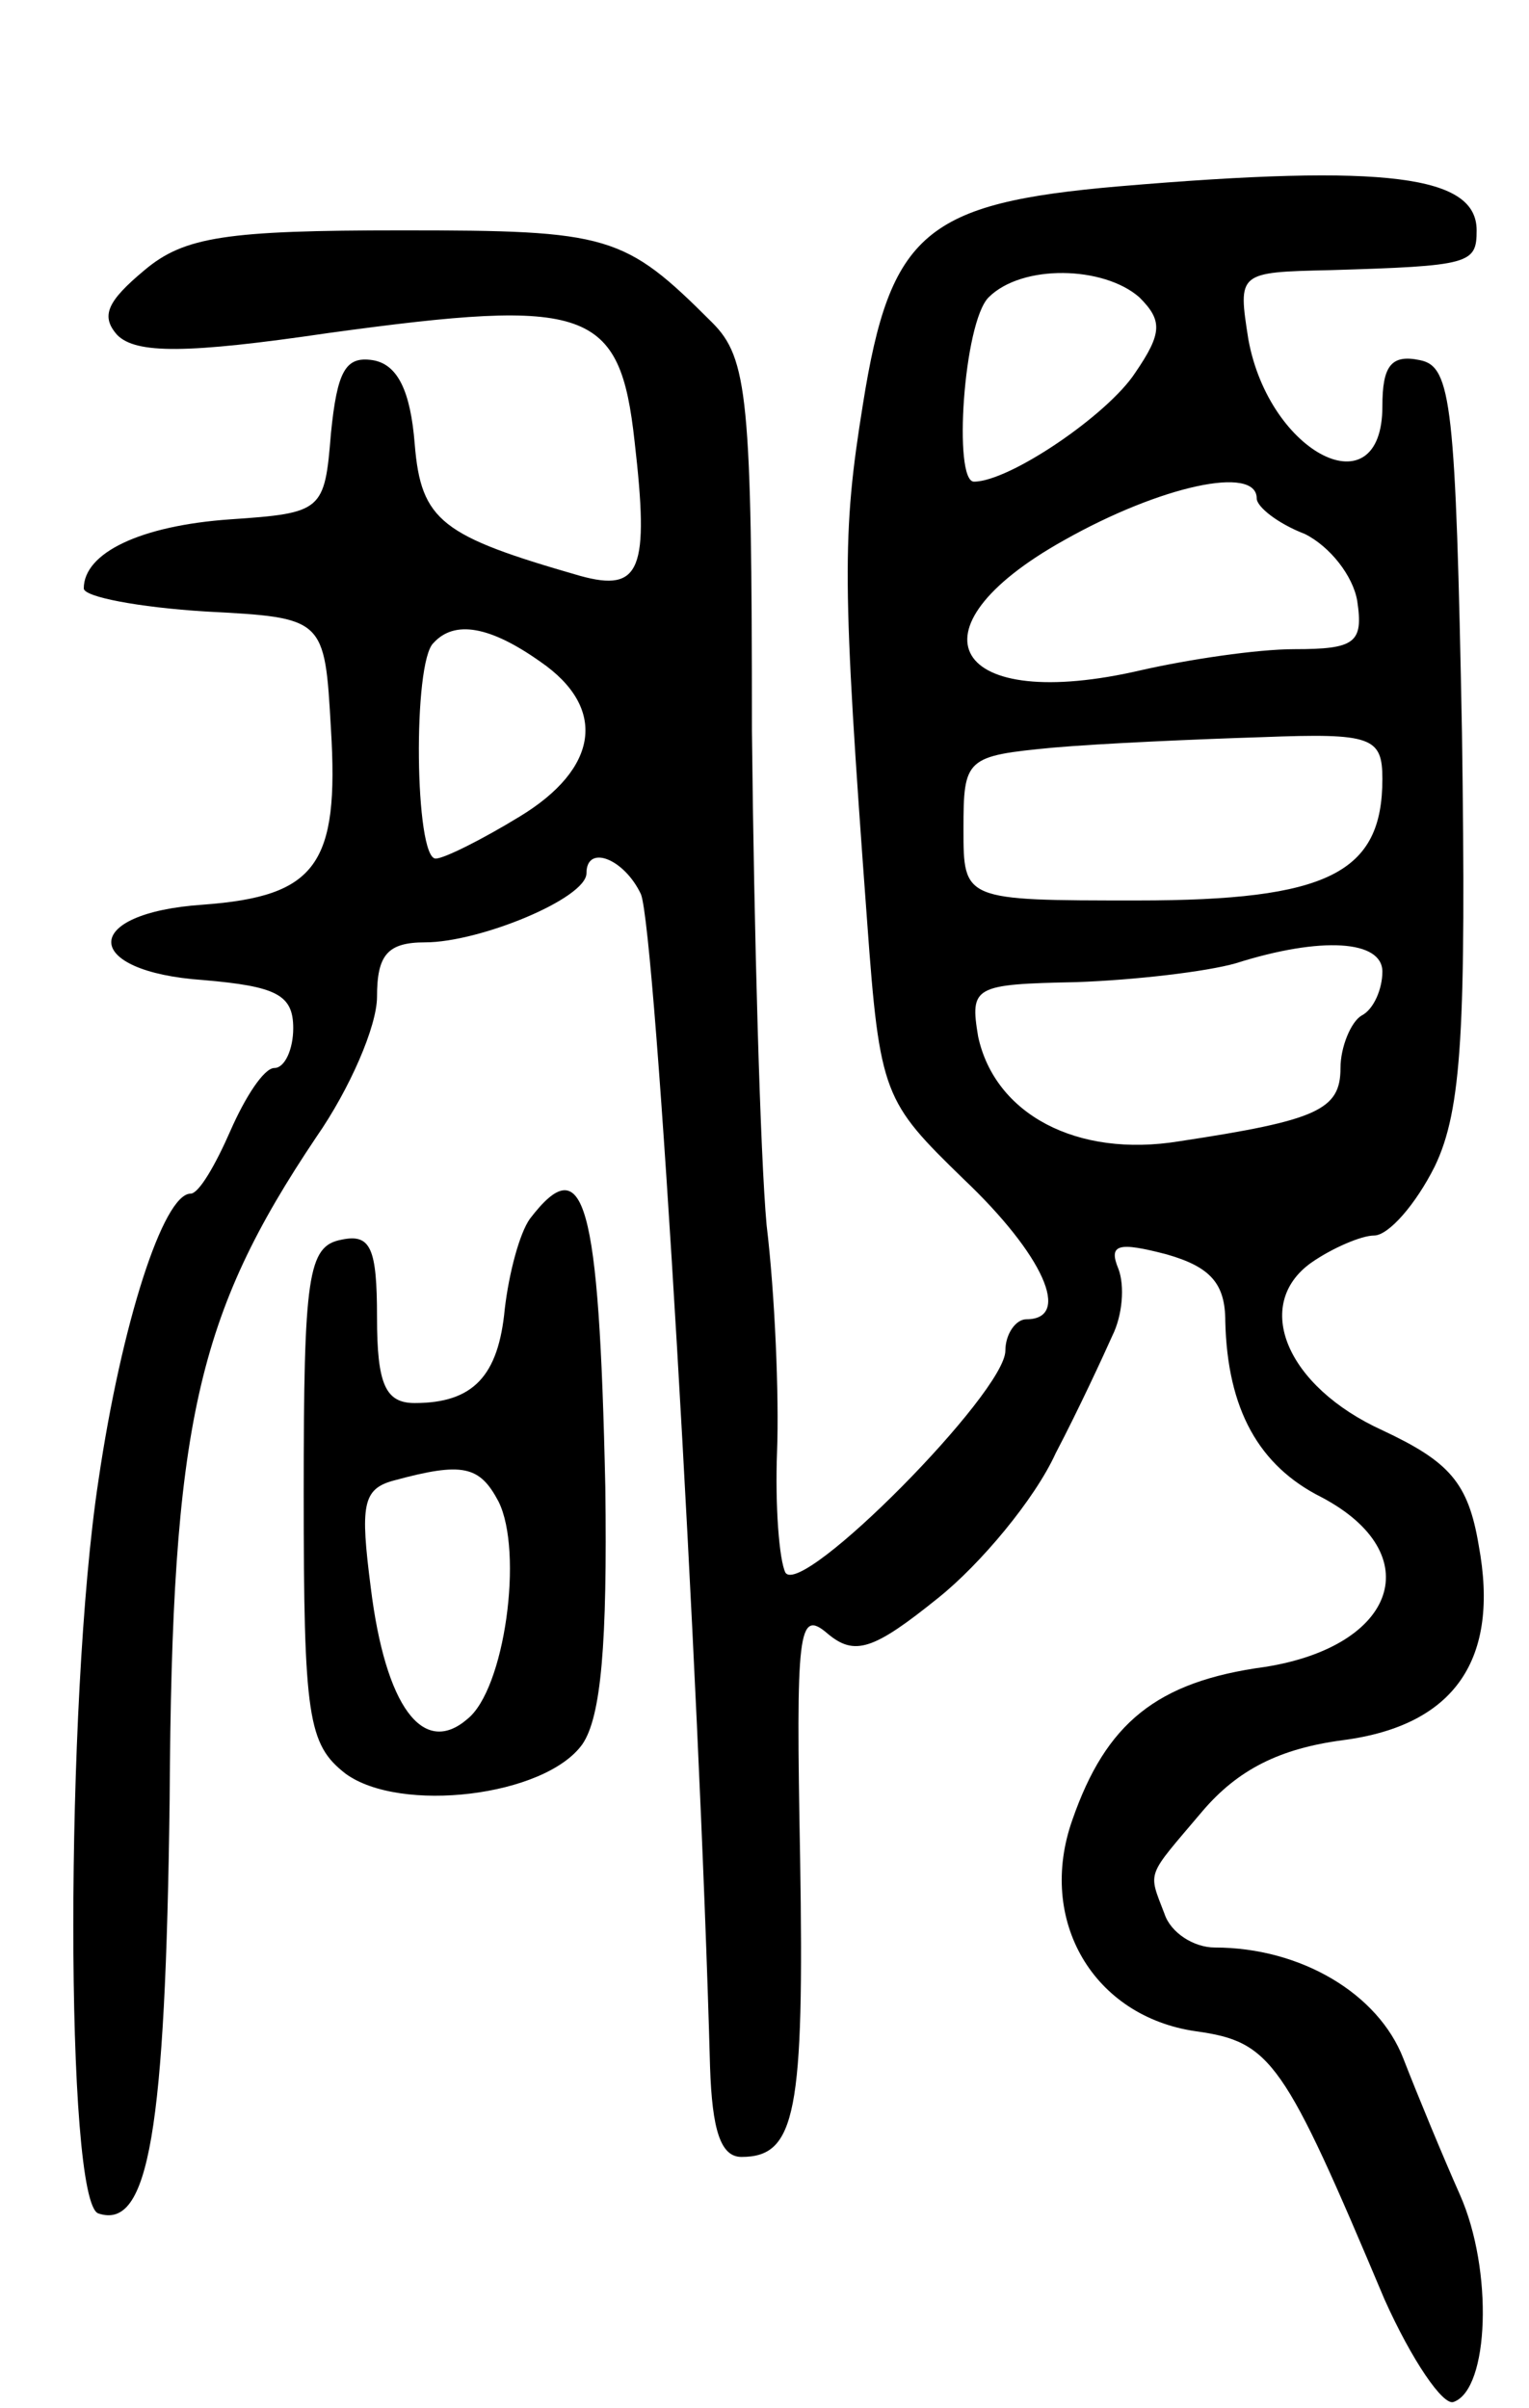 <svg version="1.0" xmlns="http://www.w3.org/2000/svg"
 width="73pt" height="115pt" viewBox="0 0 73 115"
 preserveAspectRatio="xMidYMid meet">
<g transform="translate(0,115) scale(0.1,-0.1)"
fill="#000000" stroke="none">
<path d="M534 1061 c-92 -8 -109 -22 -122 -104 -10 -62 -10 -85 2 -247 6 -83
8 -86 46 -123 38 -36 52 -67 30 -67 -5 0 -10 -7 -10 -15 0 -20 -97 -118 -105
-106 -3 6 -5 32 -4 58 1 26 -1 75 -5 108 -3 33 -6 139 -7 236 0 159 -2 178
-19 195 -42 42 -49 44 -148 44 -84 0 -104 -3 -123 -19 -18 -15 -21 -22 -13
-31 9 -9 33 -9 101 1 124 17 139 12 146 -52 7 -61 3 -72 -26 -64 -66 19 -76
26 -79 63 -2 25 -8 38 -20 40 -13 2 -17 -5 -20 -35 -3 -37 -4 -38 -48 -41 -43
-3 -70 -16 -70 -33 0 -4 26 -9 58 -11 57 -3 57 -3 60 -56 4 -65 -7 -80 -61
-84 -59 -4 -58 -32 0 -36 35 -3 43 -7 43 -23 0 -10 -4 -19 -9 -19 -5 0 -14
-14 -21 -30 -7 -16 -15 -30 -19 -30 -13 0 -33 -62 -44 -137 -16 -105 -16 -345
0 -350 24 -8 32 39 34 198 1 179 13 231 70 316 16 23 29 53 29 67 0 20 5 26
23 26 26 0 77 21 77 33 0 14 18 7 26 -10 7 -17 28 -374 33 -560 1 -30 5 -43
15 -43 26 0 30 21 28 143 -2 108 -1 119 13 107 13 -11 22 -8 53 17 20 16 46
47 56 69 11 21 23 47 27 56 5 10 6 24 3 32 -5 12 0 13 23 7 21 -6 28 -14 28
-32 1 -42 16 -69 46 -84 51 -27 36 -71 -27 -81 -52 -7 -76 -27 -92 -73 -17
-48 10 -94 59 -101 36 -5 42 -14 90 -128 13 -29 28 -51 33 -49 17 6 19 63 3
99 -8 18 -20 47 -27 65 -12 31 -49 53 -90 53 -10 0 -21 7 -24 16 -8 21 -9 17
18 49 17 20 37 30 67 34 54 7 75 39 65 93 -5 30 -14 40 -46 55 -46 21 -62 60
-34 80 10 7 24 13 30 13 7 0 20 15 29 33 13 27 15 66 13 207 -3 157 -5 175
-20 178 -14 3 -18 -3 -18 -22 0 -50 -54 -23 -64 32 -5 32 -5 32 39 33 67 2 70
3 70 19 0 26 -42 32 -171 21z m10 -53 c11 -11 11 -17 -2 -36 -13 -20 -60 -52
-77 -52 -10 0 -5 76 7 88 16 16 55 15 72 0z m56 -96 c0 -4 10 -12 23 -17 12
-6 23 -20 25 -32 3 -20 -1 -23 -30 -23 -18 0 -51 -5 -73 -10 -90 -21 -114 19
-37 62 46 26 92 36 92 20z m-342 -78 c32 -22 28 -51 -10 -74 -18 -11 -36 -20
-40 -20 -10 0 -11 94 -1 103 10 11 27 8 51 -9z m402 -56 c0 -45 -26 -58 -117
-58 -83 0 -83 0 -83 34 0 34 1 35 43 39 23 2 68 4 100 5 52 2 57 0 57 -20z m0
-92 c0 -8 -4 -18 -10 -21 -5 -3 -10 -15 -10 -25 0 -20 -11 -25 -77 -35 -49 -8
-88 13 -96 50 -4 24 -2 25 47 26 28 1 62 5 76 9 41 13 70 11 70 -4z"/>
<path d="M253 568 c-5 -7 -10 -26 -12 -43 -3 -32 -15 -45 -43 -45 -14 0 -18 9
-18 41 0 33 -3 40 -17 37 -16 -3 -18 -17 -18 -121 0 -107 2 -120 20 -134 26
-19 95 -11 113 14 9 13 12 48 11 123 -3 137 -10 162 -36 128z m-15 -135 c12
-24 3 -90 -15 -104 -21 -18 -39 6 -46 63 -5 39 -4 47 11 51 33 9 41 7 50 -10z"/>
</g>
</svg>
